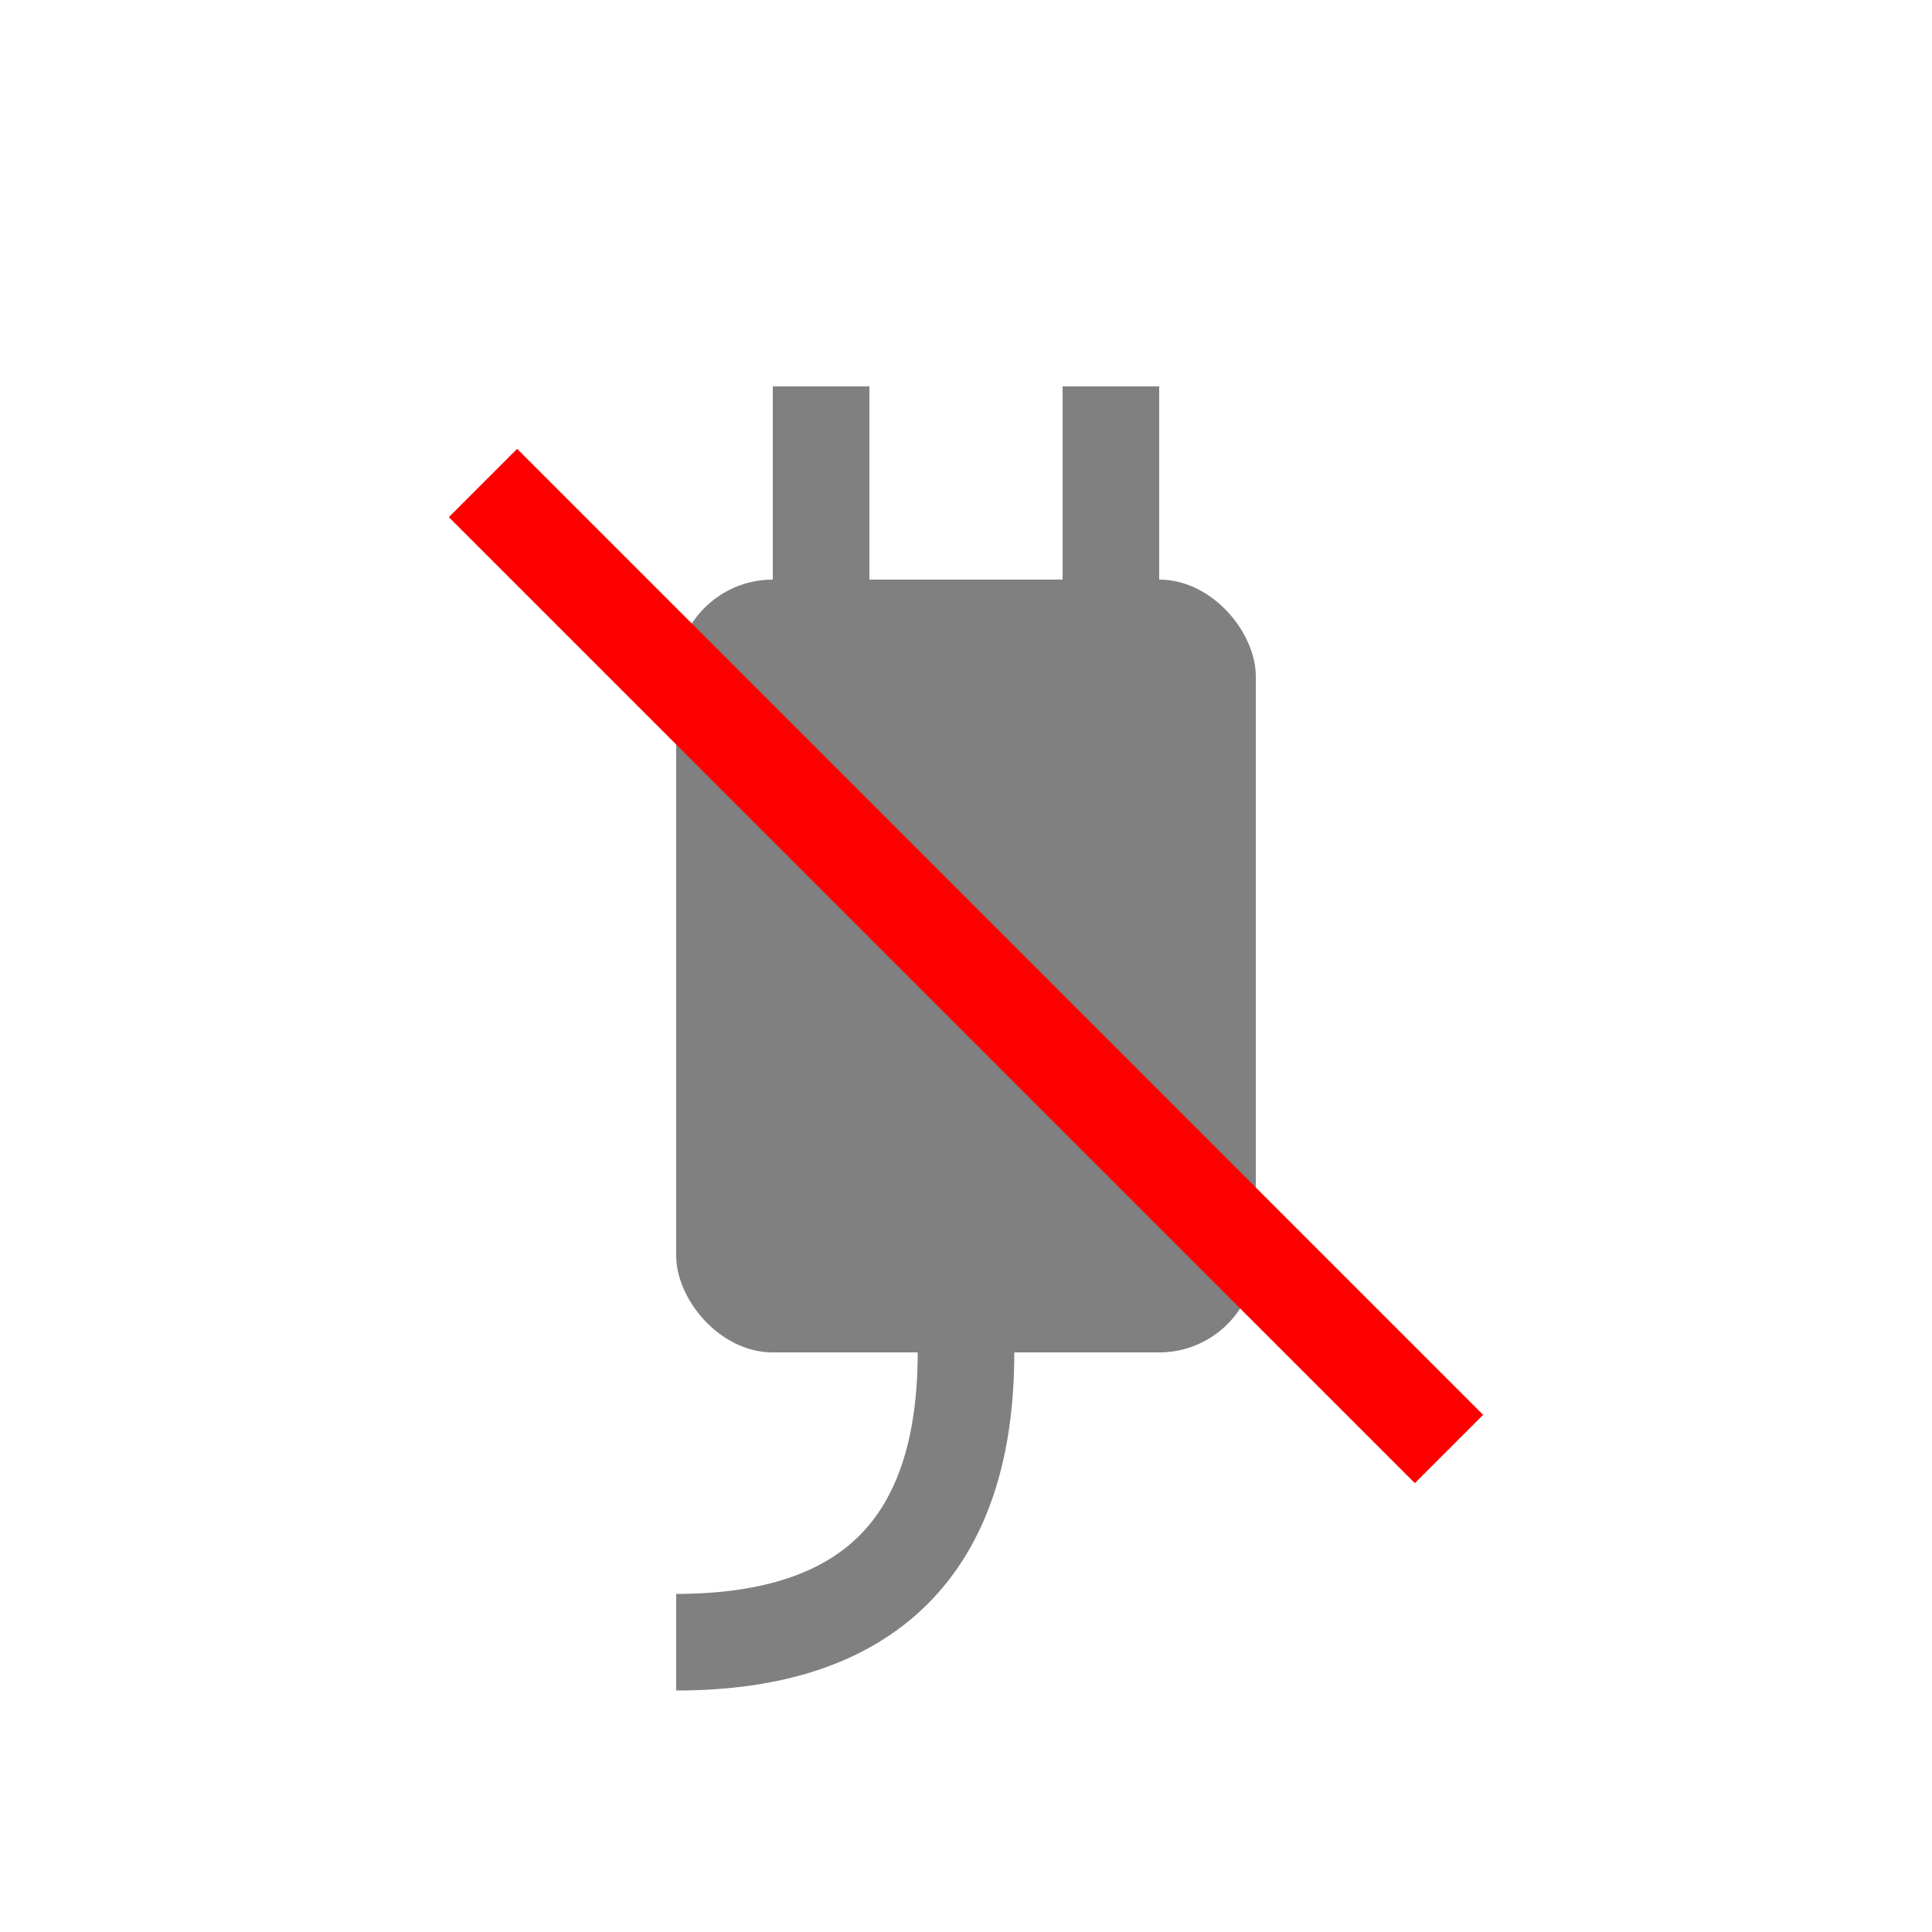 <svg xmlns="http://www.w3.org/2000/svg" viewBox="0 0 100 100"><rect width="30" height="40" x="35" y="30" fill="gray" rx="5"/><rect width="5" height="15" x="40" y="20" fill="gray"/><rect width="5" height="15" x="55" y="20" fill="gray"/><path fill="none" stroke="gray" stroke-width="5" d="M50 70 Q50 85 35 85"/><line x1="25" x2="75" y1="25" y2="75" stroke="red" stroke-width="5"/></svg>